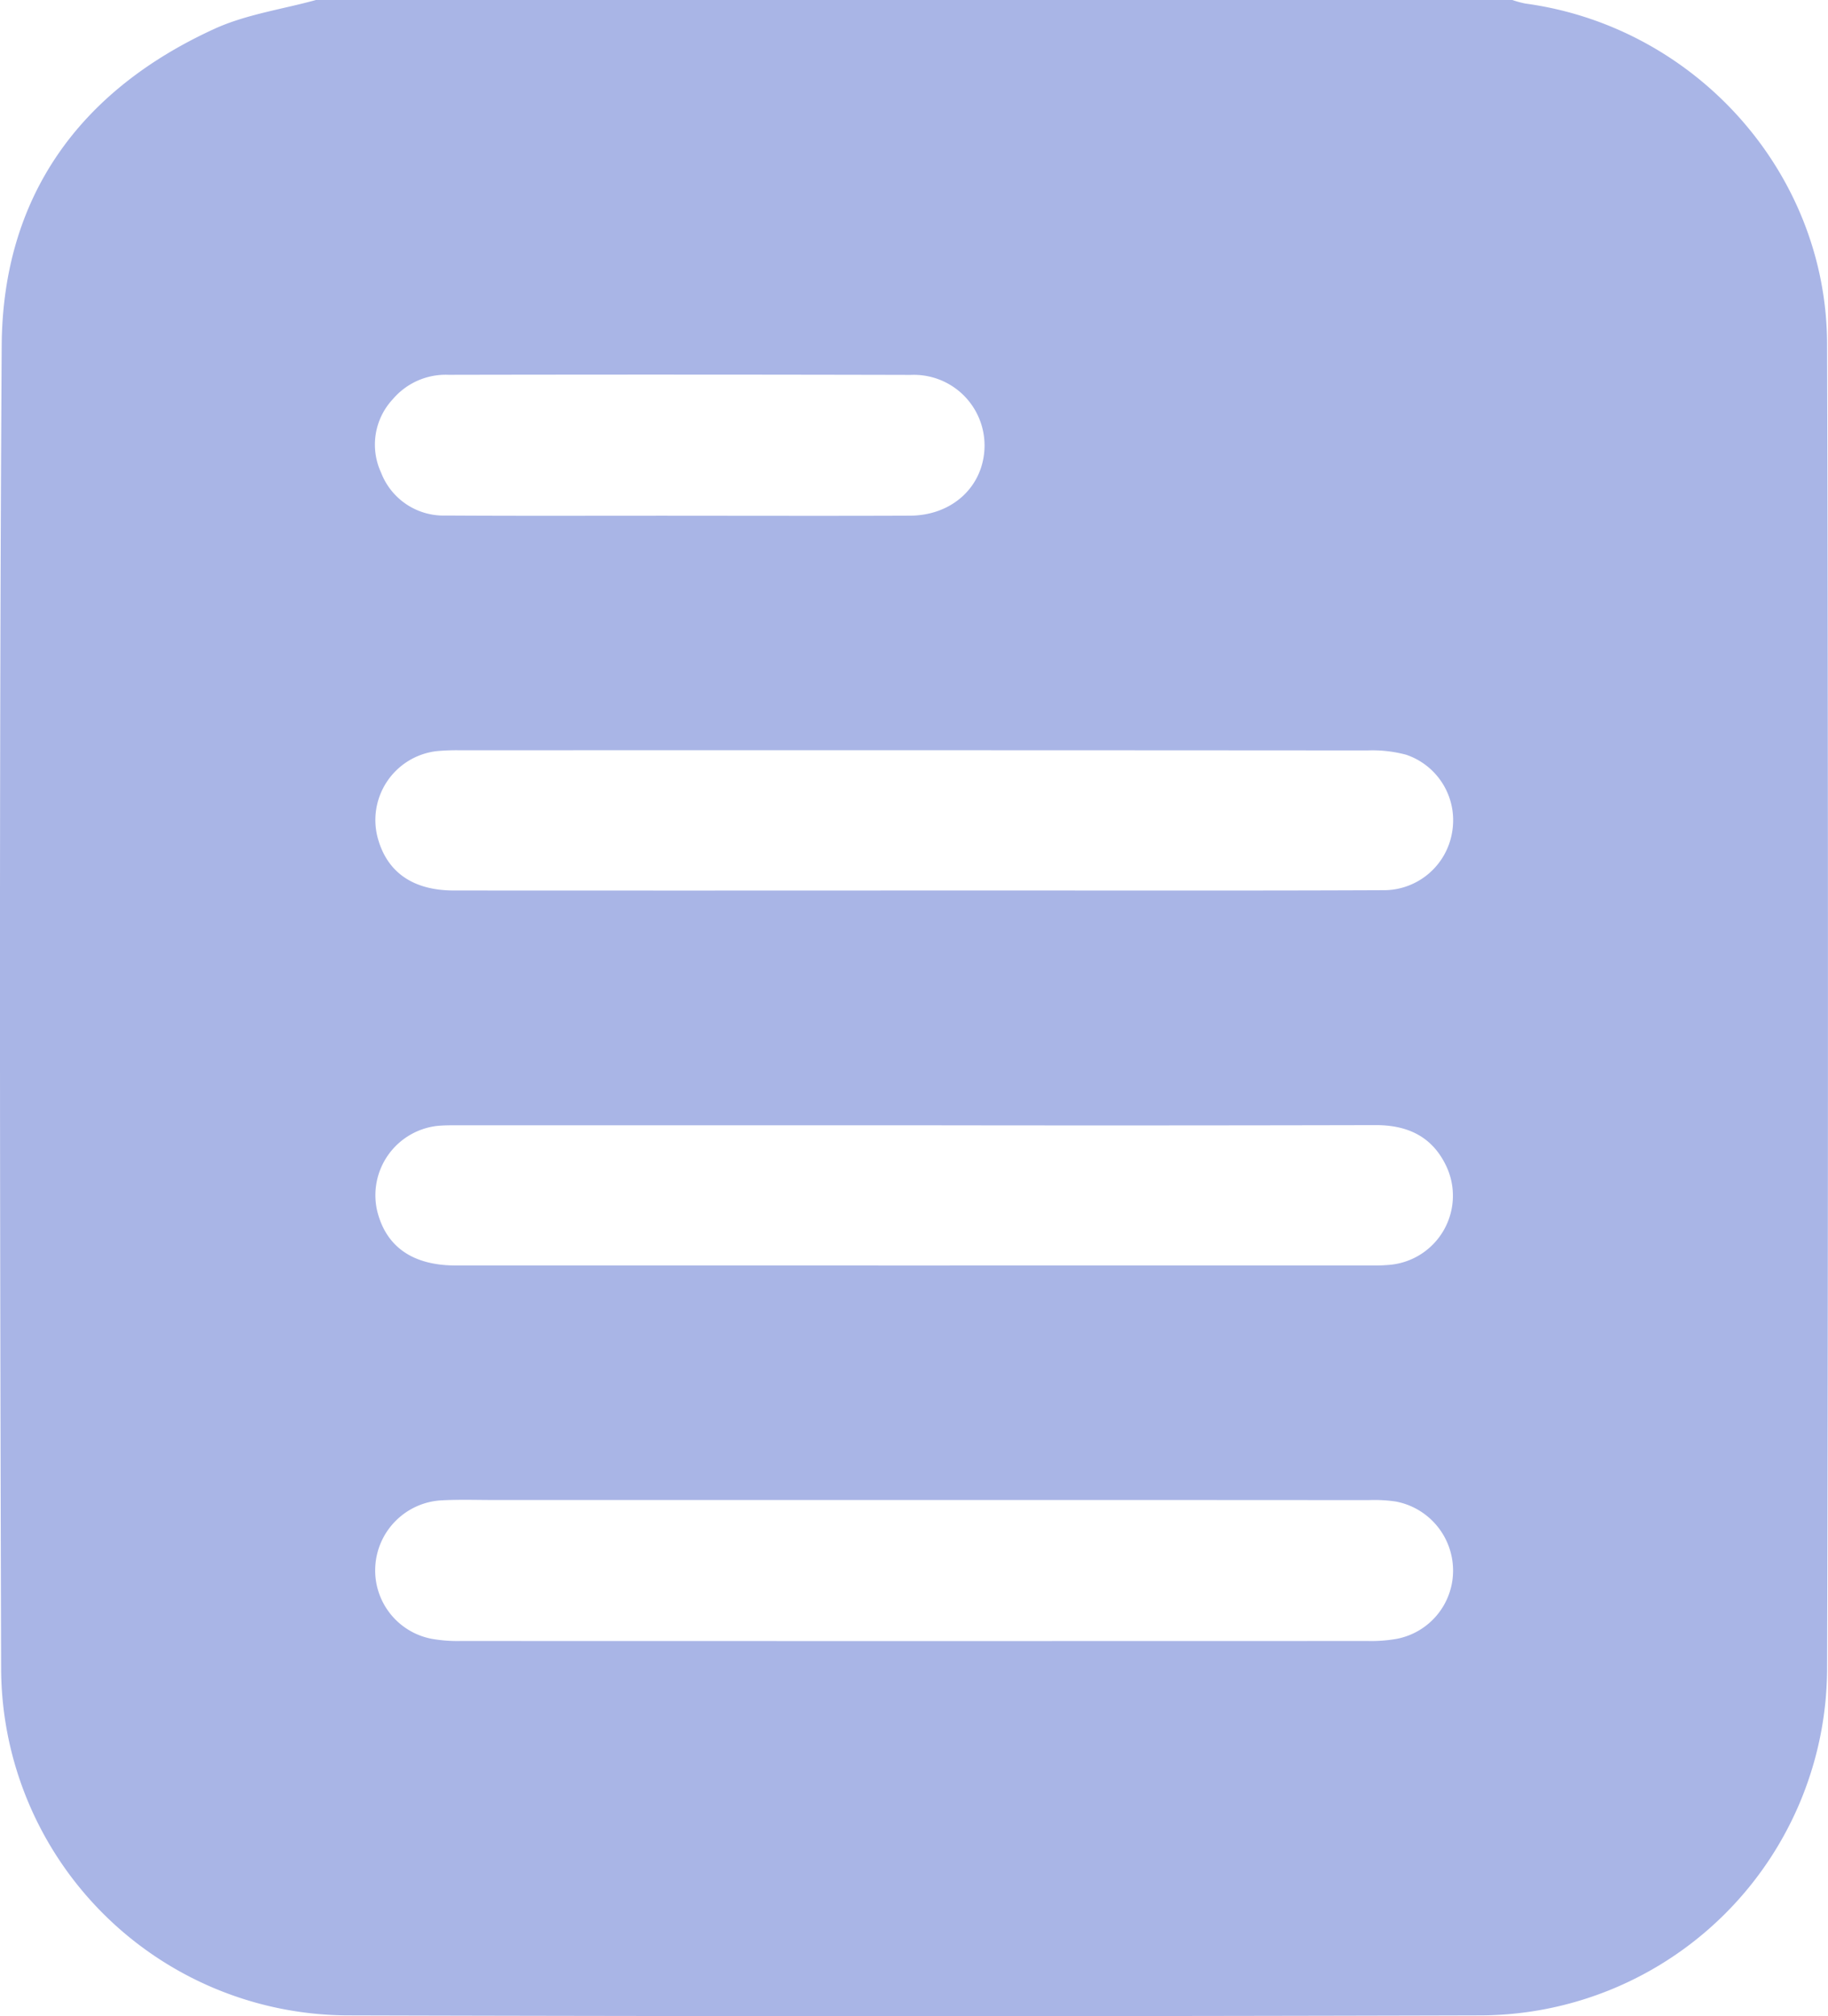 <svg xmlns="http://www.w3.org/2000/svg" width="164.335" height="181.176" viewBox="0 0 164.335 181.176">
  <g id="Group_24" data-name="Group 24" transform="translate(428.018 111.411)">
    <path id="Path_70" data-name="Path 70" d="M-399.614-111.411h107.553a8.963,8.963,0,0,0,1.176.32c15.264,2.069,27.08,15.172,27.12,30.587q.156,59.6,0,119.2a31.251,31.251,0,0,1-31.049,31q-51.023.142-102.046,0a31.272,31.272,0,0,1-31.056-31c-.106-39.674-.186-79.35.05-119.023.079-13.407,6.99-22.944,19.131-28.494C-405.893-110.118-402.664-110.57-399.614-111.411Zm53.936,134.795h-37.854c-1.592,0-3.188-.056-4.775.029a6.308,6.308,0,0,0-5.971,5.912,6.255,6.255,0,0,0,5.049,6.528,13.227,13.227,0,0,0,2.633.2q40.773.014,81.545,0a13.046,13.046,0,0,0,2.633-.2,6.24,6.24,0,0,0,5.029-6.2,6.319,6.319,0,0,0-5.139-6.131,13.129,13.129,0,0,0-2.465-.128Q-325.336,23.378-345.678,23.384Zm-.154-54.773q5.394,0,10.789,0c10.435,0,20.87.02,31.3-.027a6.229,6.229,0,0,0,6.291-5.354,6.212,6.212,0,0,0-4.148-6.816,11.685,11.685,0,0,0-3.482-.389q-40.767-.03-81.533-.013a19.187,19.187,0,0,0-2.119.073A6.232,6.232,0,0,0-394-35.9c.884,2.947,3.189,4.507,6.781,4.51Q-366.524-31.378-345.831-31.39Zm.083,21.1q-20.339,0-40.679,0c-.766,0-1.537-.017-2.3.057A6.269,6.269,0,0,0-394.1-2.555c.807,3.2,3.2,4.862,7.05,4.863q41.209.006,82.419,0a15.34,15.34,0,0,0,1.589-.061,6.236,6.236,0,0,0,5.017-8.922c-1.27-2.626-3.478-3.637-6.338-3.63Q-325.055-10.258-345.749-10.291Zm-21.317-54.775c6.954,0,13.909.021,20.864-.008,3.86-.017,6.672-2.7,6.694-6.288a6.353,6.353,0,0,0-6.632-6.361q-20.776-.05-41.551-.009a6.241,6.241,0,0,0-5.015,2.193,5.981,5.981,0,0,0-1.052,6.6,6.017,6.017,0,0,0,5.829,3.853C-380.976-65.04-374.021-65.07-367.066-65.066Z" transform="translate(0)" fill="#a9b5e6"/>
  </g>
</svg>
